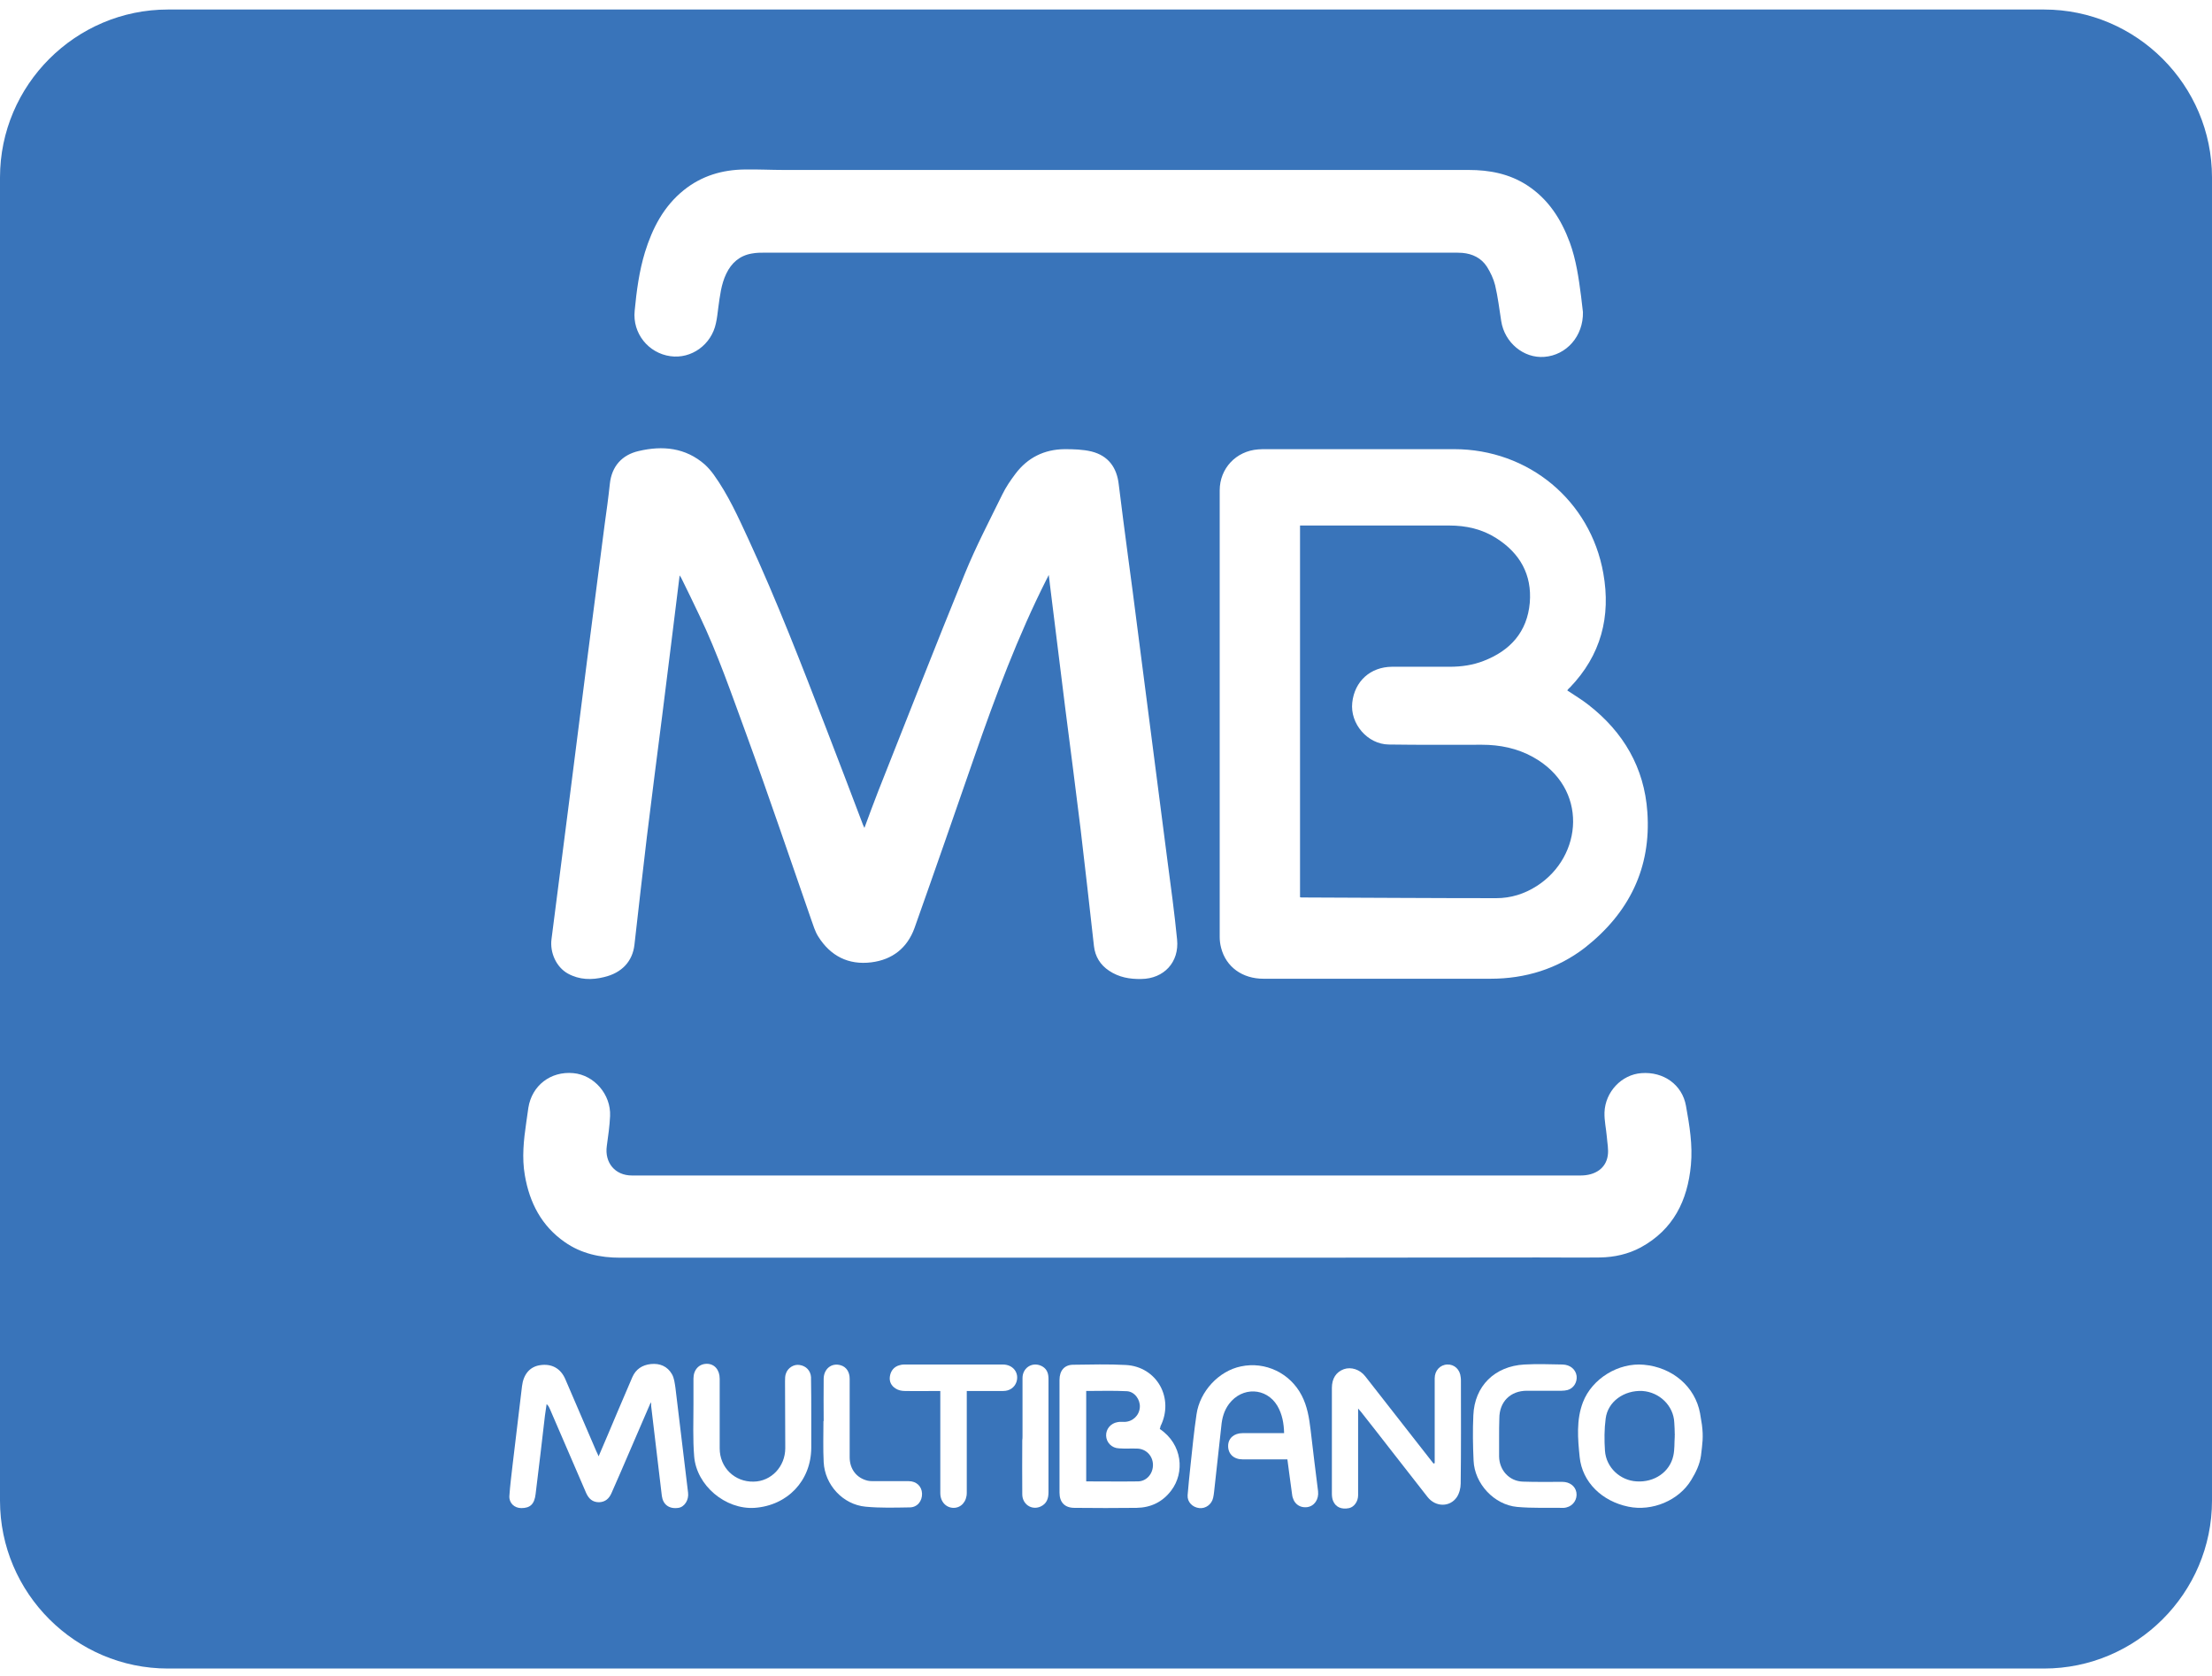 <?xml version="1.0" encoding="utf-8"?>
<!-- Generator: Adobe Illustrator 23.0.0, SVG Export Plug-In . SVG Version: 6.00 Build 0)  -->
<svg version="1.1" id="Calque_1" xmlns="http://www.w3.org/2000/svg" xmlns:xlink="http://www.w3.org/1999/xlink" x="0px" y="0px"
	 width="33" height="25" viewBox="0 0 94.45 70.92" style="enable-background:new 0 0 94.45 70.92;" xml:space="preserve">
<style type="text/css">
	.st0{fill:#FFFFFF;}
	.st1{fill-rule:evenodd;clip-rule:evenodd;fill:none;stroke:#1E3A6A;stroke-width:0.5;stroke-miterlimit:10;}
	.st2{fill:#1E3A6A;}
	.st3{fill:#1D3A6A;}
	.st4{fill:#5BC4EB;}
	.st5{fill:#0E9A5A;}
	.st6{fill-rule:evenodd;clip-rule:evenodd;fill:#517A42;}
	.st7{fill-rule:evenodd;clip-rule:evenodd;fill:#234273;}
	.st8{fill-rule:evenodd;clip-rule:evenodd;fill:#FFFFFF;}
	.st9{fill:#234273;}
	.st10{fill:#107DC1;}
	.st11{fill:#1E3667;}
	.st12{fill-rule:evenodd;clip-rule:evenodd;fill:#1D4484;}
	.st13{fill-rule:evenodd;clip-rule:evenodd;fill:#B3DBF4;}
	.st14{fill-rule:evenodd;clip-rule:evenodd;fill:#6BBCE9;}
	.st15{fill-rule:evenodd;clip-rule:evenodd;fill:#1E4B8F;}
	.st16{filter:url(#Adobe_OpacityMaskFilter);}
	.st17{clip-path:url(#SVGID_2_);fill:url(#SVGID_4_);}
	.st18{clip-path:url(#SVGID_2_);mask:url(#SVGID_3_);fill:url(#SVGID_5_);}
	.st19{fill-rule:evenodd;clip-rule:evenodd;fill:#758EB7;}
	.st20{fill-rule:evenodd;clip-rule:evenodd;fill:#1A4789;}
	.st21{fill-rule:evenodd;clip-rule:evenodd;fill:#8097BC;}
	.st22{fill-rule:evenodd;clip-rule:evenodd;fill:#3974BA;}
	.st23{fill-rule:evenodd;clip-rule:evenodd;fill:#1F97D4;}
	.st24{fill-rule:evenodd;clip-rule:evenodd;fill:none;stroke:url(#SVGID_6_);stroke-width:0.5;stroke-miterlimit:10;}
	.st25{fill-rule:evenodd;clip-rule:evenodd;fill:#FAB517;}
	.st26{clip-path:url(#SVGID_8_);fill-rule:evenodd;clip-rule:evenodd;fill:#F29120;}
	.st27{clip-path:url(#SVGID_8_);fill-rule:evenodd;clip-rule:evenodd;fill:#F29020;}
	.st28{clip-path:url(#SVGID_8_);fill-rule:evenodd;clip-rule:evenodd;fill:#F18F20;}
	.st29{clip-path:url(#SVGID_8_);fill-rule:evenodd;clip-rule:evenodd;fill:#F08F21;}
	.st30{clip-path:url(#SVGID_8_);fill-rule:evenodd;clip-rule:evenodd;fill:#F08E21;}
	.st31{clip-path:url(#SVGID_8_);fill-rule:evenodd;clip-rule:evenodd;fill:#F08D21;}
	.st32{clip-path:url(#SVGID_8_);fill-rule:evenodd;clip-rule:evenodd;fill:#F08C21;}
	.st33{clip-path:url(#SVGID_8_);fill-rule:evenodd;clip-rule:evenodd;fill:#F08A21;}
	.st34{clip-path:url(#SVGID_8_);fill-rule:evenodd;clip-rule:evenodd;fill:#EF8B22;}
	.st35{clip-path:url(#SVGID_8_);fill-rule:evenodd;clip-rule:evenodd;fill:#EF8922;}
	.st36{clip-path:url(#SVGID_8_);fill-rule:evenodd;clip-rule:evenodd;fill:#F08821;}
	.st37{clip-path:url(#SVGID_8_);fill-rule:evenodd;clip-rule:evenodd;fill:#F08822;}
	.st38{clip-path:url(#SVGID_8_);fill-rule:evenodd;clip-rule:evenodd;fill:#EF8722;}
	.st39{clip-path:url(#SVGID_8_);fill-rule:evenodd;clip-rule:evenodd;fill:#EF8522;}
	.st40{clip-path:url(#SVGID_8_);fill-rule:evenodd;clip-rule:evenodd;fill:#EE8522;}
	.st41{clip-path:url(#SVGID_8_);fill-rule:evenodd;clip-rule:evenodd;fill:#EE8422;}
	.st42{clip-path:url(#SVGID_8_);fill-rule:evenodd;clip-rule:evenodd;fill:#ED8322;}
	.st43{clip-path:url(#SVGID_8_);fill-rule:evenodd;clip-rule:evenodd;fill:#ED8223;}
	.st44{clip-path:url(#SVGID_10_);fill-rule:evenodd;clip-rule:evenodd;fill:#E75B24;}
	.st45{clip-path:url(#SVGID_10_);fill-rule:evenodd;clip-rule:evenodd;fill:#E75C25;}
	.st46{clip-path:url(#SVGID_10_);fill-rule:evenodd;clip-rule:evenodd;fill:#E75D25;}
	.st47{clip-path:url(#SVGID_10_);fill-rule:evenodd;clip-rule:evenodd;fill:#E75E24;}
	.st48{clip-path:url(#SVGID_10_);fill-rule:evenodd;clip-rule:evenodd;fill:#E75D24;}
	.st49{clip-path:url(#SVGID_10_);fill-rule:evenodd;clip-rule:evenodd;fill:#E86024;}
	.st50{clip-path:url(#SVGID_10_);fill-rule:evenodd;clip-rule:evenodd;fill:#E86124;}
	.st51{clip-path:url(#SVGID_10_);fill-rule:evenodd;clip-rule:evenodd;fill:#E86224;}
	.st52{clip-path:url(#SVGID_10_);fill-rule:evenodd;clip-rule:evenodd;fill:#EA6424;}
	.st53{clip-path:url(#SVGID_10_);fill-rule:evenodd;clip-rule:evenodd;fill:#EA6524;}
	.st54{clip-path:url(#SVGID_10_);fill-rule:evenodd;clip-rule:evenodd;fill:#EA6624;}
	.st55{clip-path:url(#SVGID_10_);fill-rule:evenodd;clip-rule:evenodd;fill:#EA6724;}
	.st56{clip-path:url(#SVGID_10_);fill-rule:evenodd;clip-rule:evenodd;fill:#E96824;}
	.st57{clip-path:url(#SVGID_10_);fill-rule:evenodd;clip-rule:evenodd;fill:#EB6824;}
	.st58{clip-path:url(#SVGID_10_);fill-rule:evenodd;clip-rule:evenodd;fill:#EB6924;}
	.st59{clip-path:url(#SVGID_10_);fill-rule:evenodd;clip-rule:evenodd;fill:#EC6A24;}
	.st60{clip-path:url(#SVGID_10_);fill-rule:evenodd;clip-rule:evenodd;fill:#E96A24;}
	.st61{clip-path:url(#SVGID_10_);fill-rule:evenodd;clip-rule:evenodd;fill:#E96C24;}
	.st62{clip-path:url(#SVGID_10_);fill-rule:evenodd;clip-rule:evenodd;fill:#EB6D24;}
	.st63{clip-path:url(#SVGID_10_);fill-rule:evenodd;clip-rule:evenodd;fill:#EC6E23;}
	.st64{clip-path:url(#SVGID_10_);fill-rule:evenodd;clip-rule:evenodd;fill:#EC6F23;}
	.st65{clip-path:url(#SVGID_10_);fill-rule:evenodd;clip-rule:evenodd;fill:#EB7024;}
	.st66{clip-path:url(#SVGID_10_);fill-rule:evenodd;clip-rule:evenodd;fill:#EB7124;}
	.st67{clip-path:url(#SVGID_10_);fill-rule:evenodd;clip-rule:evenodd;fill:#EC7224;}
	.st68{clip-path:url(#SVGID_10_);fill-rule:evenodd;clip-rule:evenodd;fill:#EC7323;}
	.st69{clip-path:url(#SVGID_10_);fill-rule:evenodd;clip-rule:evenodd;fill:#ED7423;}
	.st70{clip-path:url(#SVGID_10_);fill-rule:evenodd;clip-rule:evenodd;fill:#ED7523;}
	.st71{clip-path:url(#SVGID_10_);fill-rule:evenodd;clip-rule:evenodd;fill:#ED7623;}
	.st72{clip-path:url(#SVGID_10_);fill-rule:evenodd;clip-rule:evenodd;fill:#EC7723;}
	.st73{clip-path:url(#SVGID_10_);fill-rule:evenodd;clip-rule:evenodd;fill:#EC7923;}
	.st74{clip-path:url(#SVGID_10_);fill-rule:evenodd;clip-rule:evenodd;fill:#EE7823;}
	.st75{clip-path:url(#SVGID_10_);fill-rule:evenodd;clip-rule:evenodd;fill:#ED7A23;}
	.st76{clip-path:url(#SVGID_10_);fill-rule:evenodd;clip-rule:evenodd;fill:#ED7B23;}
	.st77{clip-path:url(#SVGID_10_);fill-rule:evenodd;clip-rule:evenodd;fill:#ED7C23;}
	.st78{clip-path:url(#SVGID_10_);fill-rule:evenodd;clip-rule:evenodd;fill:#ED7D23;}
	.st79{clip-path:url(#SVGID_10_);fill-rule:evenodd;clip-rule:evenodd;fill:#EE7D22;}
	.st80{clip-path:url(#SVGID_10_);fill-rule:evenodd;clip-rule:evenodd;fill:#EE7E22;}
	.st81{clip-path:url(#SVGID_10_);fill-rule:evenodd;clip-rule:evenodd;fill:#EE7F22;}
	.st82{clip-path:url(#SVGID_10_);fill-rule:evenodd;clip-rule:evenodd;fill:#EF8022;}
	.st83{clip-path:url(#SVGID_10_);fill-rule:evenodd;clip-rule:evenodd;fill:#EF8122;}
	.st84{clip-path:url(#SVGID_10_);fill-rule:evenodd;clip-rule:evenodd;fill:#EF8222;}
	.st85{clip-path:url(#SVGID_10_);fill-rule:evenodd;clip-rule:evenodd;fill:#F08322;}
	.st86{clip-path:url(#SVGID_10_);fill-rule:evenodd;clip-rule:evenodd;fill:#F08421;}
	.st87{clip-path:url(#SVGID_10_);fill-rule:evenodd;clip-rule:evenodd;fill:#F08521;}
	.st88{clip-path:url(#SVGID_10_);fill-rule:evenodd;clip-rule:evenodd;fill:#EF8522;}
	.st89{clip-path:url(#SVGID_10_);fill-rule:evenodd;clip-rule:evenodd;fill:#F08722;}
	.st90{clip-path:url(#SVGID_10_);fill-rule:evenodd;clip-rule:evenodd;fill:#F08822;}
	.st91{clip-path:url(#SVGID_10_);fill-rule:evenodd;clip-rule:evenodd;fill:#F08821;}
	.st92{clip-path:url(#SVGID_10_);fill-rule:evenodd;clip-rule:evenodd;fill:#F18821;}
	.st93{clip-path:url(#SVGID_10_);fill-rule:evenodd;clip-rule:evenodd;fill:#F18921;}
	.st94{clip-path:url(#SVGID_10_);fill-rule:evenodd;clip-rule:evenodd;fill:#F18A21;}
	.st95{clip-path:url(#SVGID_10_);fill-rule:evenodd;clip-rule:evenodd;fill:#F08C21;}
	.st96{clip-path:url(#SVGID_10_);fill-rule:evenodd;clip-rule:evenodd;fill:#F08D21;}
	.st97{clip-path:url(#SVGID_10_);fill-rule:evenodd;clip-rule:evenodd;fill:#F18E21;}
	.st98{clip-path:url(#SVGID_10_);fill-rule:evenodd;clip-rule:evenodd;fill:#F18F20;}
	.st99{clip-path:url(#SVGID_10_);fill-rule:evenodd;clip-rule:evenodd;fill:#F29020;}
	.st100{clip-path:url(#SVGID_10_);fill-rule:evenodd;clip-rule:evenodd;fill:#F29120;}
	.st101{clip-path:url(#SVGID_10_);fill-rule:evenodd;clip-rule:evenodd;fill:#F29220;}
	.st102{clip-path:url(#SVGID_10_);fill-rule:evenodd;clip-rule:evenodd;fill:#F39320;}
	.st103{clip-path:url(#SVGID_10_);fill-rule:evenodd;clip-rule:evenodd;fill:#F3941F;}
	.st104{clip-path:url(#SVGID_10_);fill-rule:evenodd;clip-rule:evenodd;fill:#F3951F;}
	.st105{clip-path:url(#SVGID_10_);fill-rule:evenodd;clip-rule:evenodd;fill:#F3971F;}
	.st106{clip-path:url(#SVGID_10_);fill-rule:evenodd;clip-rule:evenodd;fill:#F3981F;}
	.st107{clip-path:url(#SVGID_10_);fill-rule:evenodd;clip-rule:evenodd;fill:#F4991F;}
	.st108{clip-path:url(#SVGID_10_);fill-rule:evenodd;clip-rule:evenodd;fill:#F49A1F;}
	.st109{clip-path:url(#SVGID_10_);fill-rule:evenodd;clip-rule:evenodd;fill:#F49B1E;}
	.st110{clip-path:url(#SVGID_10_);fill-rule:evenodd;clip-rule:evenodd;fill:#F49C1E;}
	.st111{clip-path:url(#SVGID_10_);fill-rule:evenodd;clip-rule:evenodd;fill:#F49D1E;}
	.st112{clip-path:url(#SVGID_10_);fill-rule:evenodd;clip-rule:evenodd;fill:#F59E1D;}
	.st113{clip-path:url(#SVGID_10_);fill-rule:evenodd;clip-rule:evenodd;fill:#F49F1E;}
	.st114{clip-path:url(#SVGID_10_);fill-rule:evenodd;clip-rule:evenodd;fill:#F59F1E;}
	.st115{clip-path:url(#SVGID_10_);fill-rule:evenodd;clip-rule:evenodd;fill:#F5A11D;}
	.st116{clip-path:url(#SVGID_10_);fill-rule:evenodd;clip-rule:evenodd;fill:#F5A31D;}
	.st117{clip-path:url(#SVGID_10_);fill-rule:evenodd;clip-rule:evenodd;fill:#F6A21D;}
	.st118{clip-path:url(#SVGID_10_);fill-rule:evenodd;clip-rule:evenodd;fill:#F5A41D;}
	.st119{clip-path:url(#SVGID_10_);fill-rule:evenodd;clip-rule:evenodd;fill:#F5A61C;}
	.st120{clip-path:url(#SVGID_10_);fill-rule:evenodd;clip-rule:evenodd;fill:#F6A81C;}
	.st121{clip-path:url(#SVGID_10_);fill-rule:evenodd;clip-rule:evenodd;fill:#F7A91B;}
	.st122{clip-path:url(#SVGID_10_);fill-rule:evenodd;clip-rule:evenodd;fill:#F6A91C;}
	.st123{clip-path:url(#SVGID_10_);fill-rule:evenodd;clip-rule:evenodd;fill:#F6AA1B;}
	.st124{filter:url(#Adobe_OpacityMaskFilter_1_);}
	.st125{fill:url(#SVGID_12_);}
	.st126{mask:url(#SVGID_11_);fill-rule:evenodd;clip-rule:evenodd;fill:#EB7224;}
	.st127{fill-rule:evenodd;clip-rule:evenodd;fill:#EE8522;}
	.st128{fill-rule:evenodd;clip-rule:evenodd;fill:#EA6624;}
	.st129{filter:url(#Adobe_OpacityMaskFilter_2_);}
	.st130{fill:url(#SVGID_14_);}
	.st131{mask:url(#SVGID_13_);fill-rule:evenodd;clip-rule:evenodd;fill:#E65725;}
	.st132{fill-rule:evenodd;clip-rule:evenodd;fill:#D62128;}
	.st133{fill-rule:evenodd;clip-rule:evenodd;fill:none;stroke:#0D6341;stroke-width:0.5;stroke-miterlimit:10;}
	.st134{fill:#84BC41;}
	.st135{fill:#069648;}
	.st136{fill:#C2D42F;}
	.st137{fill:#006341;}
	.st138{fill:#BCD7F0;}
	.st139{fill:#144A96;}
	.st140{fill:#EE2738;}
	.st141{fill-rule:evenodd;clip-rule:evenodd;fill:#582D82;}
	.st142{fill:#E31F31;}
	.st143{fill-rule:evenodd;clip-rule:evenodd;fill:#2E327F;}
	.st144{fill-rule:evenodd;clip-rule:evenodd;fill:#12A260;}
	.st145{fill-rule:evenodd;clip-rule:evenodd;fill:#EE272D;}
</style>
<path class="st22" d="M7.17,0.09h80.11c3.95,0,7.17,3.23,7.17,7.17v56.49c0,3.95-3.23,7.17-7.17,7.17H7.17
	C3.23,70.92,0,67.7,0,63.75V7.26C0,3.31,3.23,0.09,7.17,0.09"/>
<g>
	<g>
		<path class="st0" d="M49.85,36.44c-0.14-1.11-0.29-2.22-0.43-3.33c-0.14-1.11-0.29-2.22-0.43-3.33c-0.14-1.11-0.29-2.22-0.43-3.33
			c-0.13-1.02-0.26-2.03-0.4-3.05c-0.13-1.01-0.27-2.02-0.39-3.03c-0.08-0.73-0.45-1.23-1.16-1.41c-0.37-0.09-0.78-0.1-1.16-0.1
			c-0.86,0.01-1.57,0.36-2.09,1.05c-0.21,0.28-0.41,0.57-0.56,0.88c-0.55,1.12-1.13,2.23-1.6,3.38c-1.26,3.09-2.47,6.19-3.7,9.29
			c-0.2,0.51-0.39,1.03-0.59,1.57c-0.03-0.06-0.04-0.09-0.06-0.13c-0.52-1.37-1.04-2.74-1.57-4.11c-1.05-2.72-2.1-5.44-3.32-8.08
			c-0.44-0.95-0.87-1.91-1.49-2.77c-0.11-0.15-0.23-0.29-0.37-0.42c-0.83-0.73-1.81-0.82-2.83-0.58c-0.7,0.16-1.15,0.64-1.23,1.4
			c-0.06,0.57-0.14,1.15-0.22,1.72c-0.25,1.91-0.49,3.81-0.74,5.72c-0.26,2.05-0.52,4.09-0.78,6.14c-0.25,1.95-0.5,3.9-0.75,5.85
			c-0.08,0.59,0.21,1.21,0.7,1.48c0.49,0.27,1.02,0.28,1.54,0.15c0.77-0.18,1.22-0.68,1.3-1.38c0.17-1.53,0.35-3.06,0.53-4.6
			c0.21-1.74,0.44-3.48,0.66-5.22c0.25-1.97,0.49-3.94,0.74-5.95c0.04,0.06,0.05,0.08,0.07,0.11c0.26,0.53,0.52,1.06,0.77,1.59
			c0.79,1.65,1.38,3.38,2.01,5.09c0.96,2.63,1.85,5.27,2.77,7.91c0.09,0.25,0.16,0.5,0.3,0.72c0.52,0.83,1.29,1.22,2.26,1.1
			c0.9-0.11,1.54-0.61,1.85-1.47c0.87-2.45,1.72-4.9,2.57-7.35c0.89-2.56,1.84-5.1,3.06-7.52c0.03-0.06,0.06-0.11,0.1-0.2
			c0.02,0.16,0.04,0.29,0.05,0.41c0.22,1.75,0.43,3.49,0.65,5.24c0.22,1.73,0.45,3.47,0.66,5.2c0.2,1.66,0.38,3.32,0.57,4.99
			c0.05,0.45,0.27,0.81,0.65,1.06c0.42,0.28,0.88,0.36,1.37,0.35c0.97-0.01,1.63-0.72,1.53-1.69C50.15,38.68,50,37.56,49.85,36.44z"
			/>
		<path class="st0" d="M70.34,34.35c-0.13-1.89-1.02-3.41-2.51-4.57c-0.29-0.23-0.6-0.41-0.91-0.62c0.01-0.01,0.02-0.03,0.03-0.04
			c0.02-0.03,0.05-0.06,0.08-0.08c1.33-1.38,1.76-3.03,1.43-4.88c-0.55-3.11-3.2-5.3-6.37-5.3c-2.68,0-5.35,0-8.03,0
			c-0.11,0-0.22,0-0.34,0.01c-0.94,0.07-1.64,0.81-1.64,1.75c0,6.36,0,12.71,0,19.07c0,0.15,0.02,0.31,0.06,0.46
			c0.21,0.82,0.91,1.32,1.81,1.32c3.23,0,6.46,0,9.69,0c1.49,0,2.86-0.42,4.04-1.33C69.56,38.66,70.51,36.74,70.34,34.35z
			 M65.62,37.51c-0.53,0.34-1.11,0.52-1.73,0.52c-2.76,0-5.53-0.02-8.29-0.03c-0.02,0-0.05,0-0.09-0.01c0-5.29,0-10.57,0-15.87
			c0.08,0,0.15,0,0.21,0c2.05,0,4.11,0,6.16,0c0.72,0,1.4,0.15,2.01,0.54c1.01,0.64,1.53,1.56,1.43,2.76
			c-0.11,1.24-0.83,2.04-1.97,2.48c-0.46,0.18-0.95,0.25-1.44,0.25c-0.83,0-1.66,0-2.48,0c-0.92,0.01-1.59,0.62-1.69,1.53
			c-0.1,0.9,0.65,1.78,1.56,1.79c1.33,0.02,2.65,0.01,3.98,0.01c0.76,0,1.5,0.15,2.17,0.52C67.84,33.32,67.59,36.25,65.62,37.51z"/>
	</g>
	<path class="st0" d="M47.27,53.38c-6.93,0-13.86,0-20.79,0c-0.85,0-1.66-0.17-2.37-0.67c-0.99-0.69-1.5-1.68-1.7-2.85
		c-0.13-0.75-0.05-1.5,0.06-2.25c0.03-0.21,0.06-0.42,0.09-0.63c0.15-0.95,0.95-1.57,1.92-1.48c0.89,0.08,1.61,0.91,1.57,1.83
		c-0.02,0.43-0.08,0.85-0.14,1.28c-0.1,0.71,0.35,1.26,1.07,1.26c13.5,0,27.01,0,40.51,0c0.63,0,1.08-0.31,1.16-0.85
		c0.04-0.26-0.02-0.53-0.04-0.8c-0.03-0.35-0.11-0.69-0.1-1.04c0.03-0.88,0.73-1.62,1.58-1.68c0.94-0.07,1.74,0.49,1.9,1.4
		c0.15,0.83,0.29,1.67,0.21,2.52c-0.14,1.52-0.75,2.76-2.14,3.52c-0.54,0.29-1.13,0.42-1.74,0.43c-0.88,0.01-1.77,0-2.65,0
		C59.54,53.38,53.41,53.38,47.27,53.38z"/>
	<path class="st0" d="M67.59,13.01c0.02,1.03-0.71,1.84-1.65,1.91c-0.88,0.07-1.7-0.61-1.84-1.53c-0.08-0.51-0.14-1.02-0.26-1.53
		c-0.07-0.28-0.2-0.55-0.35-0.79c-0.24-0.37-0.61-0.55-1.05-0.59c-0.15-0.01-0.3-0.01-0.45-0.01c-9.76,0-19.53,0-29.29,0
		c-0.2,0-0.41,0-0.61,0.04c-0.51,0.09-0.86,0.4-1.08,0.86c-0.22,0.46-0.27,0.95-0.34,1.45c-0.03,0.22-0.05,0.45-0.1,0.66
		c-0.19,0.92-1.05,1.54-1.95,1.41c-0.93-0.13-1.62-0.97-1.52-1.94c0.08-0.84,0.19-1.68,0.44-2.5c0.32-1.03,0.8-1.96,1.66-2.65
		c0.76-0.61,1.64-0.87,2.6-0.88c0.56-0.01,1.12,0.02,1.68,0.02c9.74,0,19.49,0,29.23,0c0.89,0,1.73,0.16,2.49,0.65
		c0.91,0.59,1.46,1.45,1.83,2.45c0.27,0.74,0.38,1.52,0.48,2.29C67.54,12.6,67.57,12.85,67.59,13.01z"/>
	<g>
		<path class="st0" d="M72.63,61.83c-0.05,0.37-0.22,0.72-0.41,1.03c-0.53,0.89-1.68,1.36-2.69,1.15c-1.12-0.23-1.97-1.04-2.08-2.12
			c-0.08-0.78-0.15-1.58,0.14-2.34c0.39-1.01,1.52-1.7,2.6-1.6c1.23,0.11,2.19,0.94,2.4,2.07c0.01,0.05,0.07,0.44,0.08,0.49
			C72.74,61.05,72.69,61.32,72.63,61.83z M71.51,61.01c-0.01,0,0.01-0.09,0-0.09c0-0.2-0.01-0.3-0.02-0.5
			c-0.03-0.72-0.63-1.3-1.36-1.35c-0.78-0.04-1.48,0.45-1.57,1.18c-0.06,0.45-0.06,0.92-0.03,1.37c0.05,0.72,0.65,1.27,1.35,1.31
			c0.76,0.05,1.42-0.4,1.57-1.1C71.51,61.56,71.49,61.28,71.51,61.01z"/>
		<path class="st0" d="M27.79,59.55c-0.45,1.04-0.87,2.01-1.29,2.99c-0.13,0.3-0.26,0.6-0.39,0.89c-0.1,0.23-0.26,0.38-0.53,0.39
			c-0.28,0-0.44-0.15-0.55-0.39c-0.52-1.2-1.03-2.39-1.55-3.59c-0.03-0.07-0.06-0.14-0.14-0.21c-0.02,0.16-0.05,0.32-0.07,0.48
			c-0.13,1.12-0.26,2.24-0.4,3.36c-0.05,0.43-0.23,0.6-0.61,0.6c-0.3,0-0.53-0.22-0.51-0.52c0.03-0.45,0.09-0.9,0.14-1.35
			c0.13-1.11,0.27-2.23,0.4-3.34c0.06-0.49,0.32-0.82,0.76-0.89c0.5-0.08,0.89,0.13,1.09,0.6c0.44,1.02,0.88,2.05,1.32,3.07
			c0.03,0.06,0.06,0.12,0.1,0.22c0.28-0.64,0.53-1.25,0.79-1.86c0.22-0.51,0.43-1.01,0.65-1.52c0.15-0.34,0.42-0.52,0.79-0.56
			c0.39-0.04,0.71,0.1,0.9,0.43c0.1,0.17,0.12,0.39,0.15,0.58c0.18,1.49,0.36,2.98,0.54,4.48c0.04,0.31-0.15,0.61-0.41,0.65
			c-0.4,0.06-0.66-0.14-0.71-0.51c-0.15-1.29-0.31-2.58-0.46-3.87C27.81,59.66,27.81,59.64,27.79,59.55z"/>
		<path class="st0" d="M49.52,60.69c0.98,0.66,1.07,1.87,0.49,2.63c-0.37,0.49-0.87,0.73-1.48,0.74c-0.88,0.01-1.77,0.01-2.65,0
			c-0.41,0-0.64-0.23-0.64-0.65c0-1.6,0-3.21,0-4.81c0-0.4,0.21-0.65,0.59-0.65c0.75-0.01,1.5-0.03,2.24,0.01
			c1.33,0.07,2.08,1.42,1.48,2.62C49.55,60.61,49.54,60.65,49.52,60.69z M46.38,62.93c0.75,0,1.49,0.01,2.22,0
			c0.37-0.01,0.64-0.34,0.63-0.72c-0.01-0.38-0.3-0.67-0.67-0.68c-0.26-0.01-0.52,0.01-0.78-0.01c-0.31-0.01-0.54-0.25-0.55-0.54
			c-0.01-0.28,0.19-0.53,0.49-0.58c0.1-0.02,0.2-0.01,0.3-0.01c0.35-0.01,0.63-0.28,0.65-0.63c0.02-0.32-0.22-0.66-0.55-0.68
			c-0.57-0.03-1.15-0.01-1.74-0.01C46.38,60.36,46.38,61.63,46.38,62.93z"/>
		<path class="st0" d="M61.26,62.15c0-0.85,0-1.71,0-2.56c0-0.35,0-0.71,0-1.06c0-0.33,0.23-0.58,0.54-0.59
			c0.3-0.01,0.54,0.21,0.57,0.54c0.01,0.06,0.01,0.11,0.01,0.17c0,1.46,0.01,2.91-0.01,4.37c0,0.2-0.06,0.43-0.17,0.59
			c-0.3,0.43-0.91,0.42-1.25-0.02c-0.5-0.64-1-1.28-1.5-1.92c-0.44-0.57-0.89-1.14-1.33-1.7c-0.03-0.04-0.06-0.07-0.13-0.15
			c0,0.12,0,0.2,0,0.27c0,1.14,0,2.29,0,3.43c0,0.27-0.17,0.5-0.38,0.55c-0.33,0.07-0.58-0.04-0.69-0.31
			c-0.04-0.1-0.05-0.21-0.05-0.31c0-1.5,0-3.01,0-4.51c0-0.4,0.18-0.68,0.51-0.8c0.31-0.11,0.69,0.01,0.92,0.31
			c0.67,0.86,1.34,1.71,2.01,2.57c0.3,0.38,0.6,0.77,0.9,1.15C61.23,62.16,61.25,62.15,61.26,62.15z"/>
		<path class="st0" d="M54.97,61.99c-0.09,0-0.18,0-0.26,0c-0.55,0-1.1,0-1.65,0c-0.38,0-0.62-0.23-0.62-0.57
			c0-0.33,0.25-0.55,0.62-0.55c0.58,0,1.17,0,1.77,0c-0.01-0.42-0.08-0.81-0.29-1.17c-0.47-0.78-1.5-0.82-2.06-0.08
			c-0.21,0.28-0.3,0.6-0.33,0.94c-0.1,0.94-0.21,1.88-0.31,2.82c-0.01,0.08-0.02,0.17-0.04,0.25c-0.06,0.28-0.32,0.47-0.59,0.44
			c-0.29-0.03-0.52-0.26-0.5-0.55c0.03-0.41,0.08-0.83,0.12-1.24c0.08-0.74,0.15-1.47,0.26-2.21c0.14-0.99,0.96-1.86,1.9-2.05
			c1.04-0.22,2.1,0.29,2.59,1.24c0.24,0.46,0.32,0.96,0.38,1.46c0.1,0.88,0.21,1.75,0.32,2.63c0.04,0.35-0.16,0.64-0.47,0.68
			c-0.34,0.04-0.6-0.18-0.64-0.55C55.1,62.99,55.04,62.5,54.97,61.99z"/>
		<path class="st0" d="M34.64,60.14c0,0.45,0,0.9,0,1.36c-0.01,1.41-1.02,2.46-2.42,2.56c-1.24,0.08-2.48-0.95-2.58-2.2
			c-0.06-0.74-0.03-1.48-0.03-2.22c0-0.37,0-0.73,0-1.1c0-0.38,0.24-0.63,0.57-0.63c0.33,0,0.55,0.26,0.55,0.64
			c0,0.99,0,1.98,0,2.97c0,0.82,0.64,1.44,1.45,1.42c0.75-0.01,1.35-0.64,1.35-1.43c0-0.95-0.01-1.91-0.01-2.86
			c0-0.11,0-0.23,0.04-0.33c0.08-0.24,0.34-0.4,0.58-0.36c0.28,0.04,0.47,0.24,0.49,0.52c0,0.02,0,0.04,0,0.06
			C34.64,59.07,34.64,59.61,34.64,60.14C34.64,60.14,34.64,60.14,34.64,60.14z"/>
		<path class="st0" d="M64.01,61.04c0,0.28,0,0.55,0,0.83c0.01,0.58,0.43,1.05,1.01,1.07c0.56,0.02,1.13,0.01,1.69,0.01
			c0.3,0,0.55,0.17,0.6,0.45c0.05,0.29-0.13,0.57-0.42,0.64c-0.04,0.01-0.08,0.02-0.12,0.02c-0.66-0.01-1.33,0.02-1.99-0.04
			c-0.98-0.09-1.82-0.99-1.86-1.98c-0.03-0.64-0.04-1.29-0.01-1.93c0.05-1.25,0.91-2.1,2.18-2.17c0.54-0.03,1.09-0.01,1.63,0
			c0.33,0.01,0.56,0.21,0.6,0.49c0.03,0.27-0.13,0.53-0.39,0.6c-0.08,0.02-0.17,0.03-0.25,0.03c-0.49,0-0.99,0-1.48,0
			c-0.71,0-1.18,0.47-1.18,1.18C64.01,60.51,64.01,60.77,64.01,61.04z"/>
		<path class="st0" d="M41.28,59.07c0,1.23,0,2.43,0,3.63c0,0.24,0,0.48,0,0.72c0,0.37-0.24,0.64-0.56,0.64
			c-0.32,0-0.57-0.26-0.57-0.63c0-1.36,0-2.73,0-4.09c0-0.08,0-0.17,0-0.27c-0.52,0-1.02,0.01-1.52,0c-0.13,0-0.27-0.03-0.38-0.1
			c-0.2-0.12-0.29-0.31-0.25-0.54c0.04-0.23,0.18-0.4,0.41-0.46c0.06-0.02,0.13-0.03,0.19-0.03c1.41,0,2.81,0,4.22,0
			c0.44,0,0.71,0.36,0.58,0.75c-0.08,0.23-0.29,0.38-0.56,0.38c-0.47,0-0.93,0-1.4,0C41.4,59.07,41.36,59.07,41.28,59.07z"/>
		<path class="st0" d="M35.17,60.36c0-0.61-0.01-1.21,0-1.82c0.01-0.42,0.34-0.68,0.72-0.57c0.25,0.07,0.39,0.29,0.39,0.58
			c0,1.12,0,2.23,0,3.35c0,0.51,0.3,0.89,0.77,1c0.09,0.02,0.18,0.02,0.27,0.02c0.49,0,0.99,0,1.48,0c0.33,0,0.56,0.22,0.57,0.53
			c0.01,0.32-0.2,0.59-0.53,0.59c-0.63,0.01-1.26,0.03-1.88-0.03c-0.97-0.09-1.74-0.93-1.79-1.9c-0.03-0.58-0.01-1.17-0.01-1.76
			C35.18,60.36,35.17,60.36,35.17,60.36z"/>
		<path class="st0" d="M43.66,61c0-0.83,0-1.65,0-2.48c0-0.41,0.36-0.67,0.73-0.55c0.21,0.07,0.34,0.22,0.37,0.44
			c0.01,0.06,0.01,0.13,0.01,0.19c0,1.6,0,3.19,0,4.79c0,0.28-0.08,0.5-0.35,0.62c-0.38,0.16-0.77-0.11-0.77-0.53
			c-0.01-0.77,0-1.54,0-2.31C43.66,61.11,43.66,61.06,43.66,61C43.66,61,43.66,61,43.66,61z"/>
	</g>
</g>
</svg>
